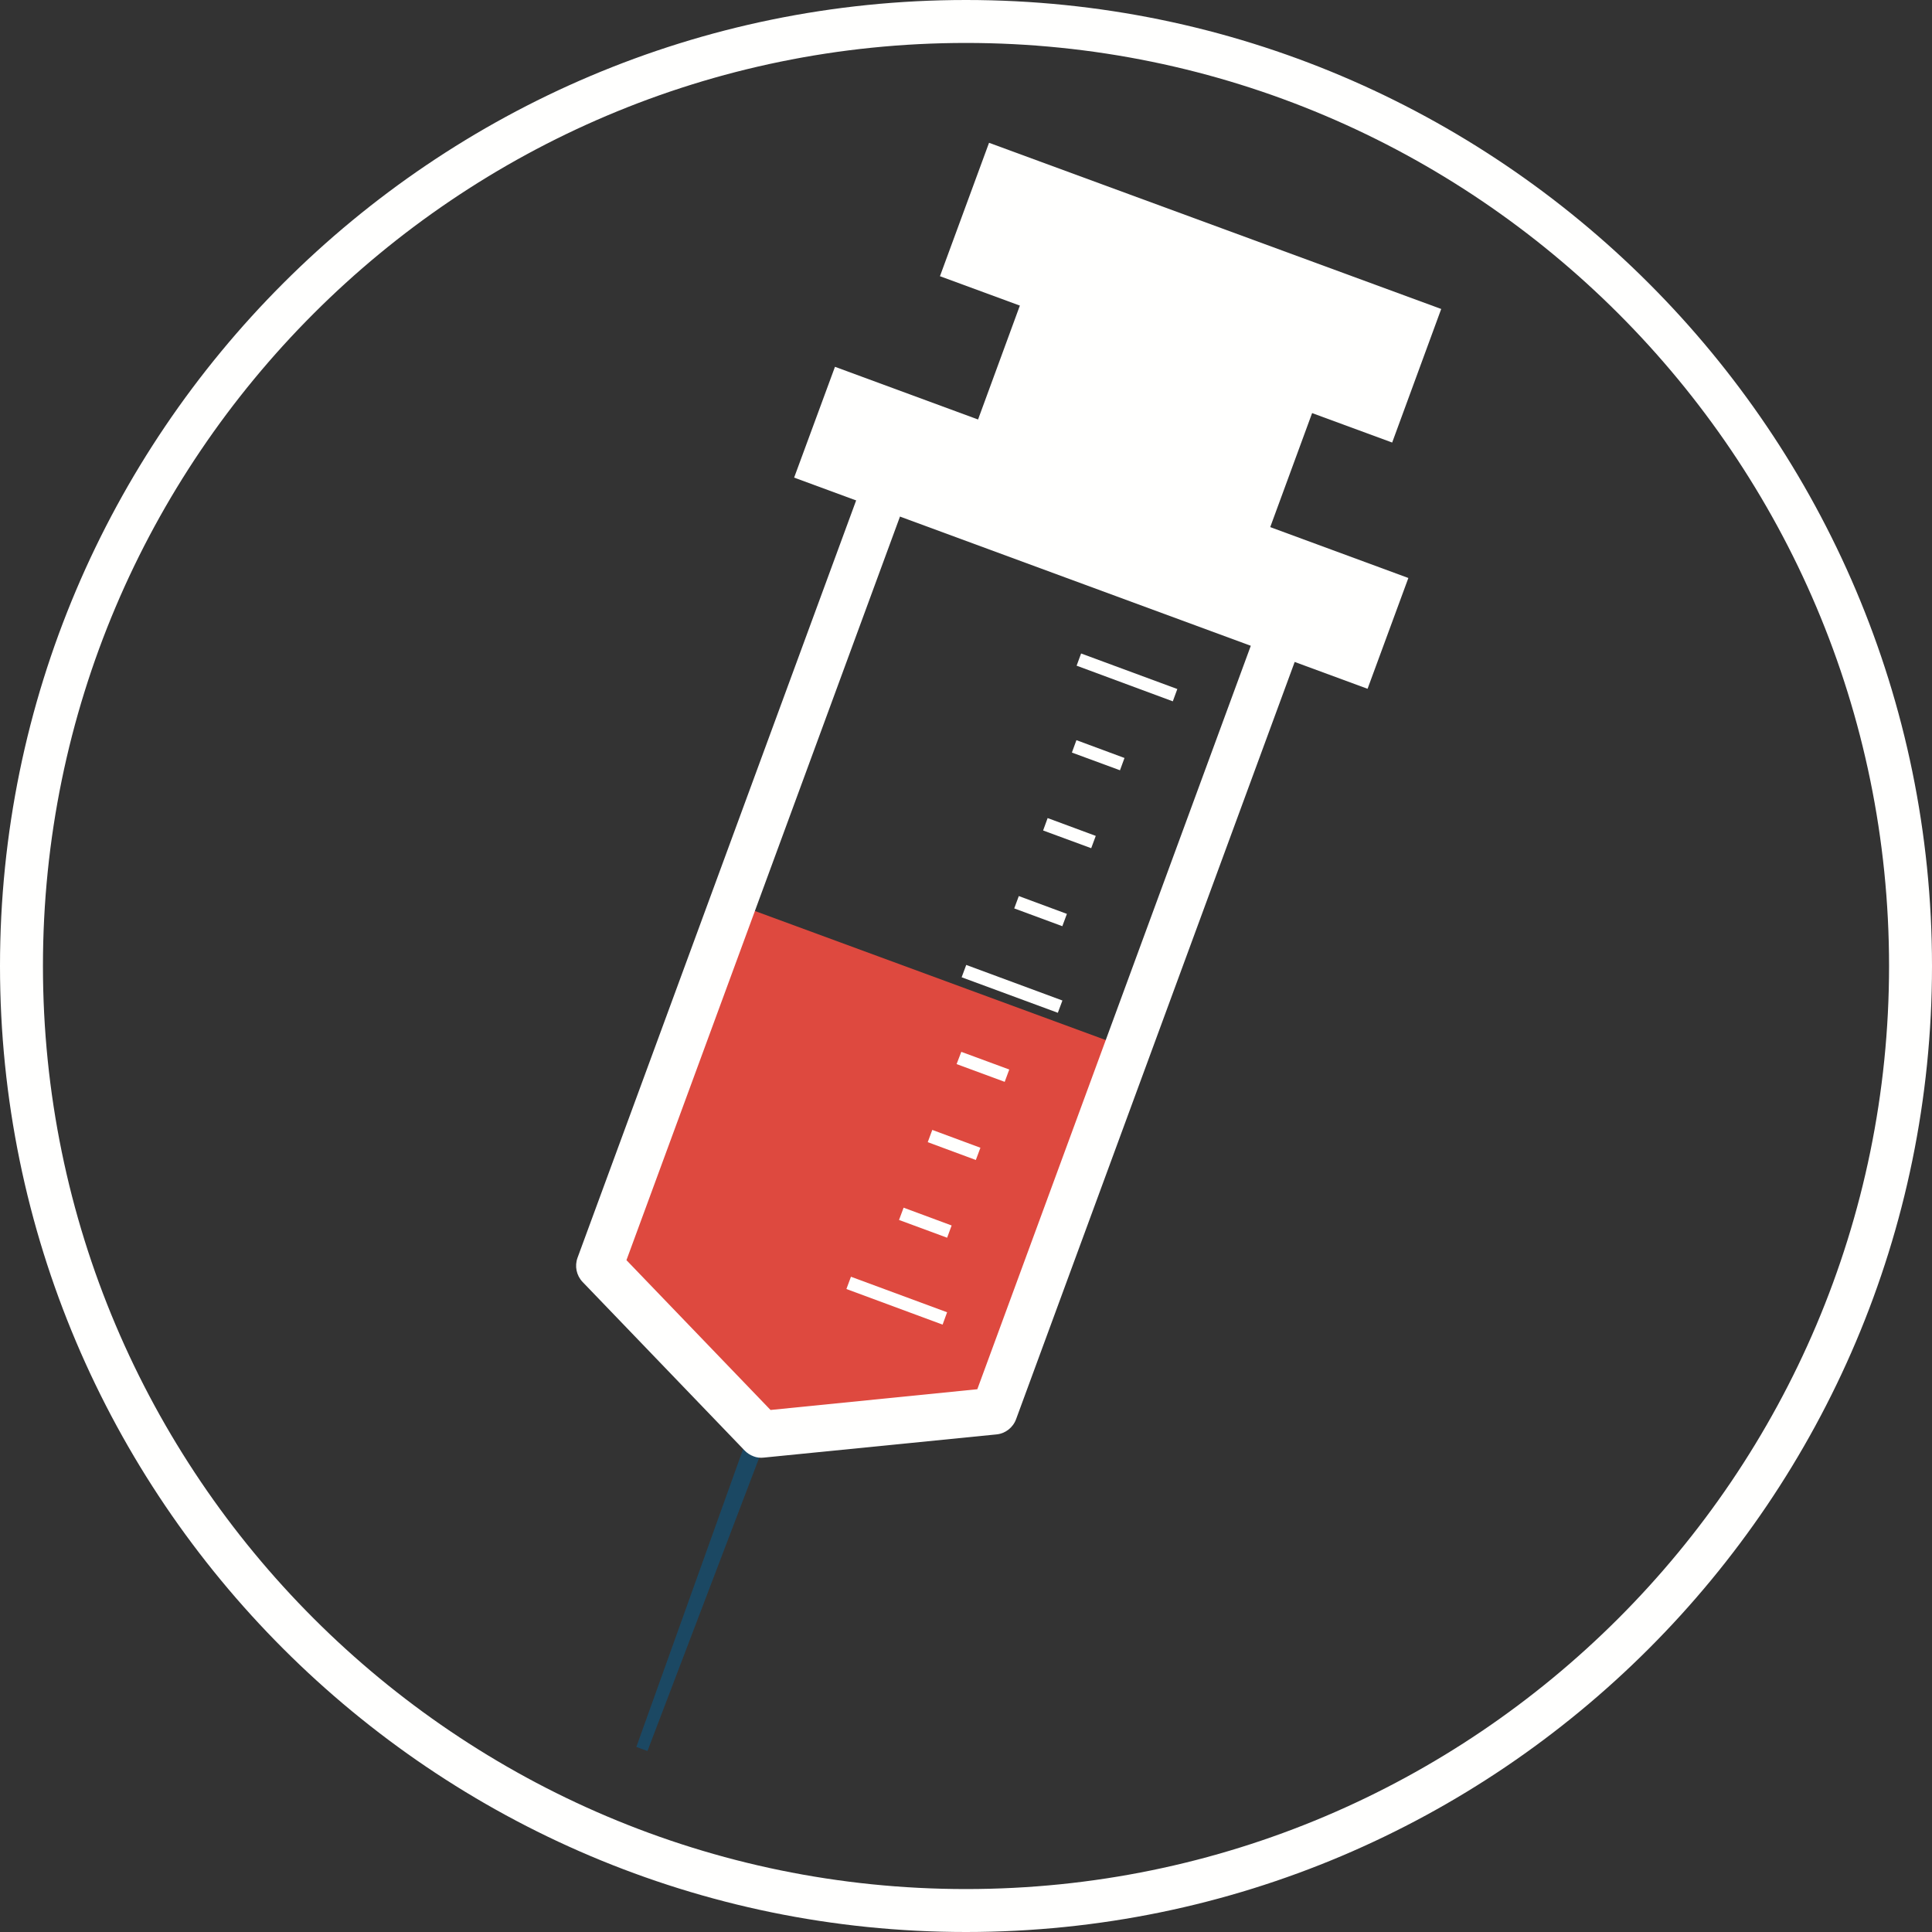 <svg xmlns="http://www.w3.org/2000/svg" width="89.974" height="89.974">
  <rect width="100%" height="100%" fill="#333333" stroke="none"/>
  <path fill="none" d="M0 0h89.974v89.974H0z"/>
  <path fill="#1B4863" d="M35.588 67.278l-5.435 14.268-.518-.19 6.732-18.783.888.328-1.667 4.38"/>
  <path fill="#DE493F" d="M34.954 42.346l-6.06 16.475 6.876 7.15 9.87-.99 6.05-16.45.01-.02-16.746-6.16"/>
  <path fill="#FFFFFE" d="M29.174 58.686l6.71 6.977 9.63-.966 13.148-35.743-16.34-6.01-13.148 35.742zm5.916 9.134c-.153-.056-.293-.147-.41-.267l-7.547-7.85c-.288-.3-.38-.738-.237-1.13l13.76-37.402c.206-.56.832-.85 1.396-.64l18.382 6.76c.564.21.853.84.646 1.4l-13.76 37.4c-.142.39-.497.67-.91.71l-10.837 1.08c-.166.02-.332 0-.484-.06"/>
  <path fill="#FFFFFE" d="M61.512 18.14l-13.615-5.002-3.298 8.985 13.61 5 3.3-8.984"/>
  <path fill="#FFFFFE" d="M46.06 6.65l-2.286 6.213 21.06 7.746 2.284-6.22L46.06 6.65m19.528 20.267l-26.703-9.835-1.902 5.16 26.705 9.835 1.9-5.16m-20.59 18.02l-.214.575 4.48 1.654.213-.572-4.48-1.657m-5.367 14.52l-.213.573 4.48 1.658.21-.575-4.478-1.655m5.14-10.476l-.22.573 2.24.827.213-.574-2.24-.826m-2.68 7.258l-.214.574 2.24.827.21-.57-2.24-.83m1.342-3.63l-.215.58 2.24.83.213-.57-2.24-.83m6.93-22.19l-.21.57 4.48 1.66.21-.573-4.48-1.655m-.22 4.04l-.21.574 2.24.825.21-.573-2.24-.83m-2.682 7.26l-.213.576 2.24.828.213-.573-2.24-.83m1.342-3.63l-.21.576 2.24.825.212-.573-2.24-.83"/>
  <path fill="#FFFFFE" d="M44.987 2C21.284 2 2 21.284 2 44.987 2 68.69 21.284 87.974 44.987 87.974c23.703 0 42.987-19.284 42.987-42.987C87.974 21.284 68.69 2 44.987 2zm0 87.974C20.18 89.974 0 69.794 0 44.987 0 20.18 20.18 0 44.987 0c24.805 0 44.987 20.18 44.987 44.987 0 24.806-20.182 44.987-44.987 44.987"/>
</svg>
